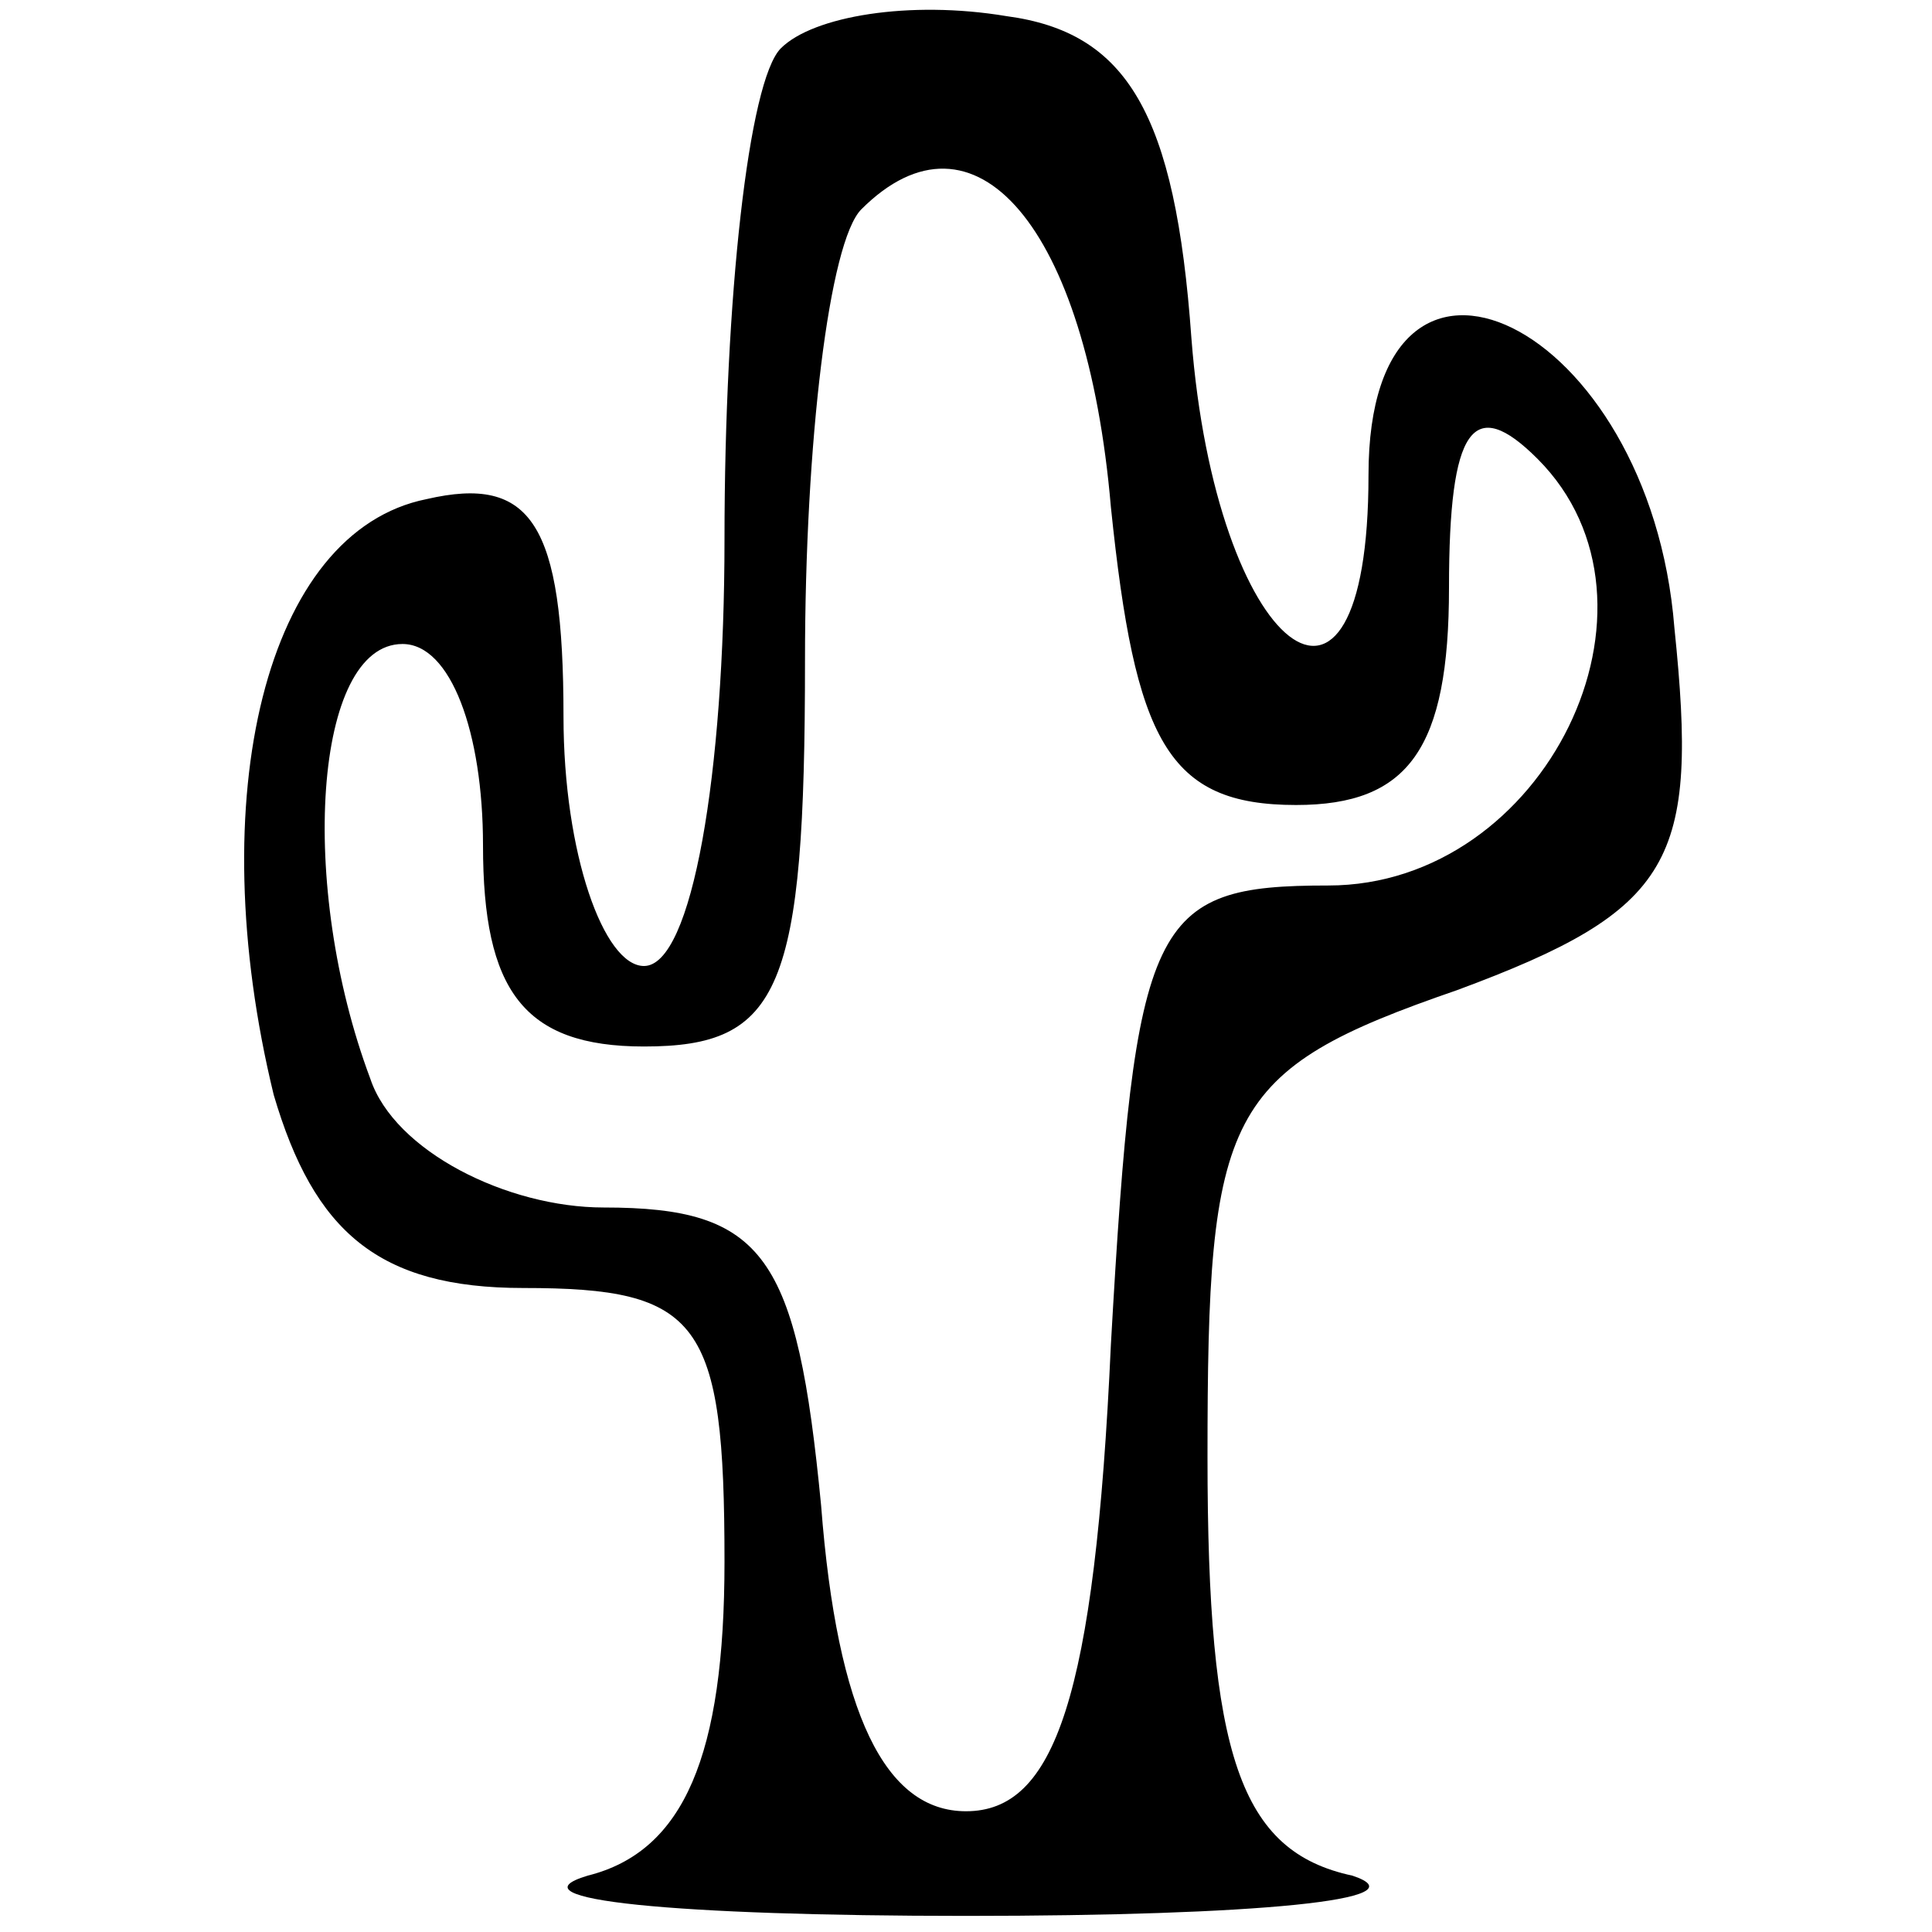 <?xml version="1.0" standalone="no"?>
<!DOCTYPE svg PUBLIC "-//W3C//DTD SVG 20010904//EN"
 "http://www.w3.org/TR/2001/REC-SVG-20010904/DTD/svg10.dtd">
<svg version="1.0" xmlns="http://www.w3.org/2000/svg"
 width="24pt" height="24pt" viewBox="0 0 24 24"
 preserveAspectRatio="xMidYMid meet">

<g transform="translate(0,24) scale(0.1,-0.1)"
fill="#000000" stroke="none">
<path d="M97 234 c-4 -4 -7 -31 -7 -61 0 -29 -4 -53 -10 -53 -5 0 -10 14 -10
31 0 24 -4 30 -17 27 -20 -4 -28 -37 -19 -74 5 -17 13 -24 31 -24 22 0 25 -4
25 -34 0 -24 -5 -36 -17 -39 -10 -3 11 -5 47 -5 36 0 57 2 48 5 -14 3 -18 15
-18 52 0 43 2 48 31 58 27 10 30 16 27 45 -3 38 -38 55 -38 19 0 -37 -19 -22
-22 17 -2 28 -8 38 -23 40 -12 2 -24 0 -28 -4z m41 -57 c3 -29 7 -37 23 -37
14 0 19 7 19 27 0 20 3 24 11 16 18 -18 1 -53 -26 -53 -22 0 -24 -4 -27 -57
-2 -44 -7 -58 -18 -58 -10 0 -16 12 -18 38 -3 31 -7 37 -27 37 -12 0 -26 7
-29 16 -9 24 -7 54 4 54 6 0 10 -11 10 -25 0 -18 5 -25 20 -25 17 0 20 7 20
48 0 27 3 52 7 56 14 14 28 -2 31 -37z"/>
</g>
</svg>
